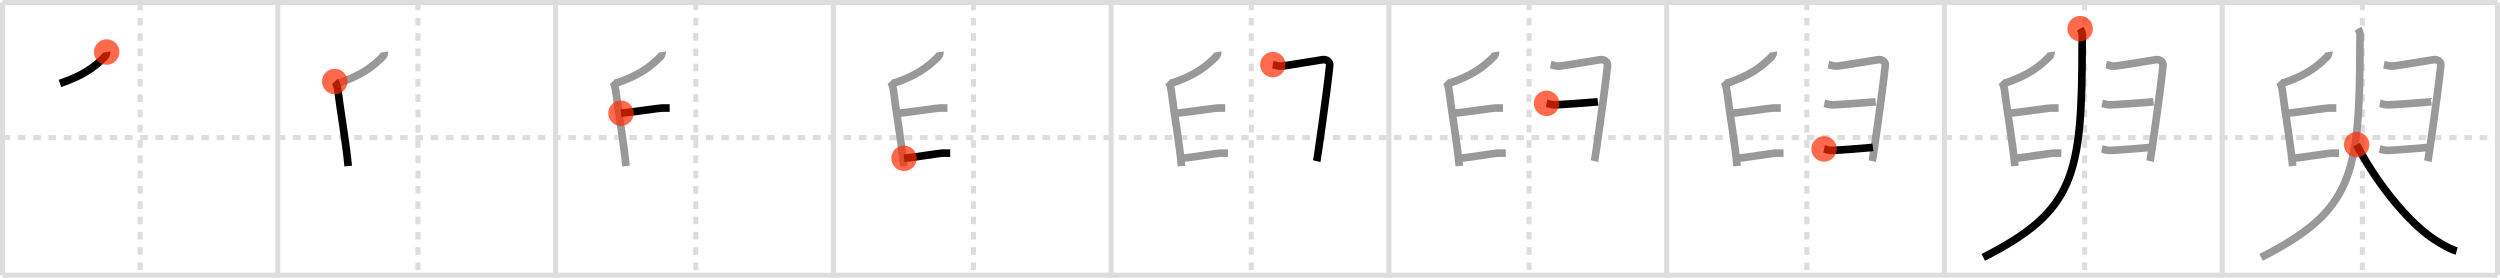 <svg width="981px" height="109px" viewBox="0 0 981 109" xmlns="http://www.w3.org/2000/svg" xmlns:xlink="http://www.w3.org/1999/xlink" xml:space="preserve" version="1.1"  baseProfile="full">
<line x1="1" y1="1" x2="980" y2="1" style="stroke:#ddd;stroke-width:2" />
<line x1="1" y1="1" x2="1" y2="108" style="stroke:#ddd;stroke-width:2" />
<line x1="1" y1="108" x2="980" y2="108" style="stroke:#ddd;stroke-width:2" />
<line x1="980" y1="1" x2="980" y2="108" style="stroke:#ddd;stroke-width:2" />
<line x1="109" y1="1" x2="109" y2="108" style="stroke:#ddd;stroke-width:2" />
<line x1="218" y1="1" x2="218" y2="108" style="stroke:#ddd;stroke-width:2" />
<line x1="327" y1="1" x2="327" y2="108" style="stroke:#ddd;stroke-width:2" />
<line x1="436" y1="1" x2="436" y2="108" style="stroke:#ddd;stroke-width:2" />
<line x1="545" y1="1" x2="545" y2="108" style="stroke:#ddd;stroke-width:2" />
<line x1="654" y1="1" x2="654" y2="108" style="stroke:#ddd;stroke-width:2" />
<line x1="763" y1="1" x2="763" y2="108" style="stroke:#ddd;stroke-width:2" />
<line x1="872" y1="1" x2="872" y2="108" style="stroke:#ddd;stroke-width:2" />
<line x1="1" y1="54" x2="980" y2="54" style="stroke:#ddd;stroke-width:2;stroke-dasharray:3 3" />
<line x1="55" y1="1" x2="55" y2="108" style="stroke:#ddd;stroke-width:2;stroke-dasharray:3 3" />
<line x1="164" y1="1" x2="164" y2="108" style="stroke:#ddd;stroke-width:2;stroke-dasharray:3 3" />
<line x1="273" y1="1" x2="273" y2="108" style="stroke:#ddd;stroke-width:2;stroke-dasharray:3 3" />
<line x1="382" y1="1" x2="382" y2="108" style="stroke:#ddd;stroke-width:2;stroke-dasharray:3 3" />
<line x1="491" y1="1" x2="491" y2="108" style="stroke:#ddd;stroke-width:2;stroke-dasharray:3 3" />
<line x1="600" y1="1" x2="600" y2="108" style="stroke:#ddd;stroke-width:2;stroke-dasharray:3 3" />
<line x1="709" y1="1" x2="709" y2="108" style="stroke:#ddd;stroke-width:2;stroke-dasharray:3 3" />
<line x1="818" y1="1" x2="818" y2="108" style="stroke:#ddd;stroke-width:2;stroke-dasharray:3 3" />
<line x1="927" y1="1" x2="927" y2="108" style="stroke:#ddd;stroke-width:2;stroke-dasharray:3 3" />
<path d="M41.85,20.42c0.05,0.29-0.28,1.43-0.59,1.74c-4.21,4.15-8.14,7.28-17.75,10.59" style="fill:none;stroke:black;stroke-width:3" />
<circle cx="41.85" cy="20.42" r="5" stroke-width="0" fill="#FF2A00" opacity="0.7" />
<path d="M150.85,20.42c0.05,0.29-0.28,1.43-0.59,1.74c-4.21,4.15-8.14,7.28-17.75,10.59" style="fill:none;stroke:#999;stroke-width:3" />
<path d="M131.36,31.98c0.83,0.86,1.17,2.78,1.38,4.54c0.75,6.43,3.13,19.96,3.89,28.65" style="fill:none;stroke:black;stroke-width:3" />
<circle cx="131.36" cy="31.98" r="5" stroke-width="0" fill="#FF2A00" opacity="0.7" />
<path d="M259.85,20.42c0.05,0.29-0.28,1.43-0.59,1.74c-4.21,4.15-8.14,7.28-17.75,10.59" style="fill:none;stroke:#999;stroke-width:3" />
<path d="M240.36,31.98c0.83,0.86,1.17,2.78,1.38,4.54c0.75,6.43,3.13,19.96,3.89,28.65" style="fill:none;stroke:#999;stroke-width:3" />
<path d="M243.67,44.43c4.11-0.39,15-2.03,15.98-2.03c0.98,0,2.35,0,3.13,0" style="fill:none;stroke:black;stroke-width:3" />
<circle cx="243.67" cy="44.43" r="5" stroke-width="0" fill="#FF2A00" opacity="0.7" />
<path d="M368.85,20.42c0.05,0.29-0.28,1.43-0.59,1.74c-4.21,4.15-8.14,7.28-17.75,10.59" style="fill:none;stroke:#999;stroke-width:3" />
<path d="M349.36,31.98c0.83,0.86,1.17,2.78,1.38,4.54c0.75,6.43,3.13,19.96,3.89,28.65" style="fill:none;stroke:#999;stroke-width:3" />
<path d="M352.67,44.43c4.11-0.39,15-2.03,15.98-2.03c0.98,0,2.35,0,3.13,0" style="fill:none;stroke:#999;stroke-width:3" />
<path d="M354.75,62.12c4.11-0.39,14-2.03,14.98-2.03c0.98,0,2.35,0,3.13,0" style="fill:none;stroke:black;stroke-width:3" />
<circle cx="354.75" cy="62.12" r="5" stroke-width="0" fill="#FF2A00" opacity="0.7" />
<path d="M477.85,20.42c0.05,0.29-0.28,1.43-0.59,1.74c-4.21,4.15-8.14,7.28-17.75,10.59" style="fill:none;stroke:#999;stroke-width:3" />
<path d="M458.36,31.98c0.83,0.86,1.17,2.78,1.38,4.54c0.75,6.43,3.13,19.96,3.89,28.65" style="fill:none;stroke:#999;stroke-width:3" />
<path d="M461.67,44.43c4.11-0.39,15-2.03,15.98-2.03c0.98,0,2.35,0,3.13,0" style="fill:none;stroke:#999;stroke-width:3" />
<path d="M463.75,62.12c4.11-0.39,14-2.03,14.98-2.03c0.98,0,2.35,0,3.13,0" style="fill:none;stroke:#999;stroke-width:3" />
<path d="M499.47,25.36c0.98,0.19,1.76,0.59,3.13,0.59c1.37,0,14.88-2.35,16.45-2.54c1.57-0.2,2.86,0.97,2.74,2.15c-1.17,11.34-4.91,36.9-5.1,37.68" style="fill:none;stroke:black;stroke-width:3" />
<circle cx="499.47" cy="25.36" r="5" stroke-width="0" fill="#FF2A00" opacity="0.7" />
<path d="M586.85,20.42c0.05,0.29-0.28,1.43-0.59,1.74c-4.21,4.15-8.14,7.28-17.75,10.59" style="fill:none;stroke:#999;stroke-width:3" />
<path d="M567.36,31.98c0.83,0.86,1.17,2.78,1.38,4.54c0.75,6.43,3.13,19.96,3.89,28.65" style="fill:none;stroke:#999;stroke-width:3" />
<path d="M570.67,44.43c4.11-0.39,15-2.03,15.98-2.03c0.98,0,2.35,0,3.13,0" style="fill:none;stroke:#999;stroke-width:3" />
<path d="M572.75,62.12c4.11-0.39,14-2.03,14.98-2.03c0.98,0,2.35,0,3.13,0" style="fill:none;stroke:#999;stroke-width:3" />
<path d="M608.47,25.36c0.98,0.19,1.76,0.59,3.13,0.59c1.37,0,14.88-2.35,16.45-2.54c1.57-0.2,2.86,0.97,2.74,2.15c-1.17,11.34-4.91,36.9-5.1,37.68" style="fill:none;stroke:#999;stroke-width:3" />
<path d="M606.87,40.55c0.98,0.19,1.76,0.59,3.13,0.59c1.37,0,15.47-0.99,17.04-1.19" style="fill:none;stroke:black;stroke-width:3" />
<circle cx="606.87" cy="40.55" r="5" stroke-width="0" fill="#FF2A00" opacity="0.7" />
<path d="M695.85,20.42c0.05,0.29-0.28,1.43-0.59,1.74c-4.21,4.15-8.14,7.28-17.75,10.59" style="fill:none;stroke:#999;stroke-width:3" />
<path d="M676.36,31.98c0.83,0.86,1.17,2.78,1.38,4.54c0.75,6.43,3.13,19.96,3.89,28.65" style="fill:none;stroke:#999;stroke-width:3" />
<path d="M679.67,44.43c4.11-0.39,15-2.03,15.98-2.03c0.98,0,2.35,0,3.13,0" style="fill:none;stroke:#999;stroke-width:3" />
<path d="M681.75,62.12c4.11-0.39,14-2.03,14.98-2.03c0.98,0,2.35,0,3.13,0" style="fill:none;stroke:#999;stroke-width:3" />
<path d="M717.47,25.36c0.98,0.19,1.76,0.59,3.13,0.59c1.37,0,14.88-2.35,16.45-2.54c1.57-0.2,2.86,0.97,2.74,2.15c-1.17,11.34-4.91,36.9-5.1,37.68" style="fill:none;stroke:#999;stroke-width:3" />
<path d="M715.87,40.55c0.98,0.19,1.76,0.59,3.13,0.59c1.37,0,15.47-0.99,17.04-1.19" style="fill:none;stroke:#999;stroke-width:3" />
<path d="M715.77,58.44c0.98,0.19,1.76,0.59,3.13,0.59c1.37,0,14.47-0.99,16.04-1.19" style="fill:none;stroke:black;stroke-width:3" />
<circle cx="715.77" cy="58.44" r="5" stroke-width="0" fill="#FF2A00" opacity="0.7" />
<path d="M804.85,20.42c0.05,0.29-0.28,1.43-0.59,1.74c-4.21,4.15-8.14,7.28-17.75,10.59" style="fill:none;stroke:#999;stroke-width:3" />
<path d="M785.36,31.98c0.83,0.86,1.17,2.78,1.38,4.54c0.75,6.43,3.13,19.96,3.89,28.65" style="fill:none;stroke:#999;stroke-width:3" />
<path d="M788.67,44.43c4.11-0.39,15-2.03,15.98-2.03c0.98,0,2.35,0,3.13,0" style="fill:none;stroke:#999;stroke-width:3" />
<path d="M790.75,62.12c4.11-0.39,14-2.03,14.98-2.03c0.98,0,2.35,0,3.13,0" style="fill:none;stroke:#999;stroke-width:3" />
<path d="M826.47,25.36c0.98,0.19,1.76,0.59,3.13,0.59c1.37,0,14.88-2.35,16.45-2.54c1.57-0.2,2.86,0.97,2.74,2.15c-1.17,11.34-4.91,36.9-5.1,37.68" style="fill:none;stroke:#999;stroke-width:3" />
<path d="M824.87,40.55c0.98,0.19,1.76,0.59,3.13,0.59c1.37,0,15.47-0.99,17.04-1.19" style="fill:none;stroke:#999;stroke-width:3" />
<path d="M824.77,58.44c0.98,0.19,1.76,0.59,3.13,0.59c1.37,0,14.47-0.99,16.04-1.19" style="fill:none;stroke:#999;stroke-width:3" />
<path d="M816.25,11.25c1.25,2,0.78,2.92,0.78,5.99c0,52.01-3.04,65.51-38.79,83.76" style="fill:none;stroke:black;stroke-width:3" />
<circle cx="816.25" cy="11.25" r="5" stroke-width="0" fill="#FF2A00" opacity="0.7" />
<path d="M913.85,20.42c0.05,0.29-0.28,1.43-0.59,1.74c-4.21,4.15-8.14,7.28-17.75,10.59" style="fill:none;stroke:#999;stroke-width:3" />
<path d="M894.36,31.98c0.83,0.86,1.17,2.78,1.38,4.54c0.75,6.43,3.13,19.96,3.89,28.65" style="fill:none;stroke:#999;stroke-width:3" />
<path d="M897.67,44.43c4.11-0.39,15-2.03,15.98-2.03c0.98,0,2.35,0,3.13,0" style="fill:none;stroke:#999;stroke-width:3" />
<path d="M899.75,62.12c4.11-0.39,14-2.03,14.98-2.03c0.98,0,2.35,0,3.13,0" style="fill:none;stroke:#999;stroke-width:3" />
<path d="M935.47,25.36c0.98,0.19,1.76,0.59,3.13,0.59c1.37,0,14.88-2.35,16.45-2.54c1.57-0.2,2.86,0.97,2.74,2.15c-1.17,11.34-4.91,36.9-5.1,37.68" style="fill:none;stroke:#999;stroke-width:3" />
<path d="M933.87,40.55c0.98,0.19,1.76,0.59,3.13,0.59c1.37,0,15.47-0.99,17.04-1.19" style="fill:none;stroke:#999;stroke-width:3" />
<path d="M933.77,58.44c0.98,0.19,1.76,0.59,3.13,0.59c1.37,0,14.47-0.99,16.04-1.19" style="fill:none;stroke:#999;stroke-width:3" />
<path d="M925.25,11.25c1.25,2,0.78,2.92,0.78,5.99c0,52.01-3.04,65.51-38.79,83.76" style="fill:none;stroke:#999;stroke-width:3" />
<path d="M924.75,56.75c5.64,11.3,19.5,31.19,32.86,38.71c2.32,1.31,4.45,2.54,6.39,3.04" style="fill:none;stroke:black;stroke-width:3" />
<circle cx="924.75" cy="56.75" r="5" stroke-width="0" fill="#FF2A00" opacity="0.7" />
</svg>